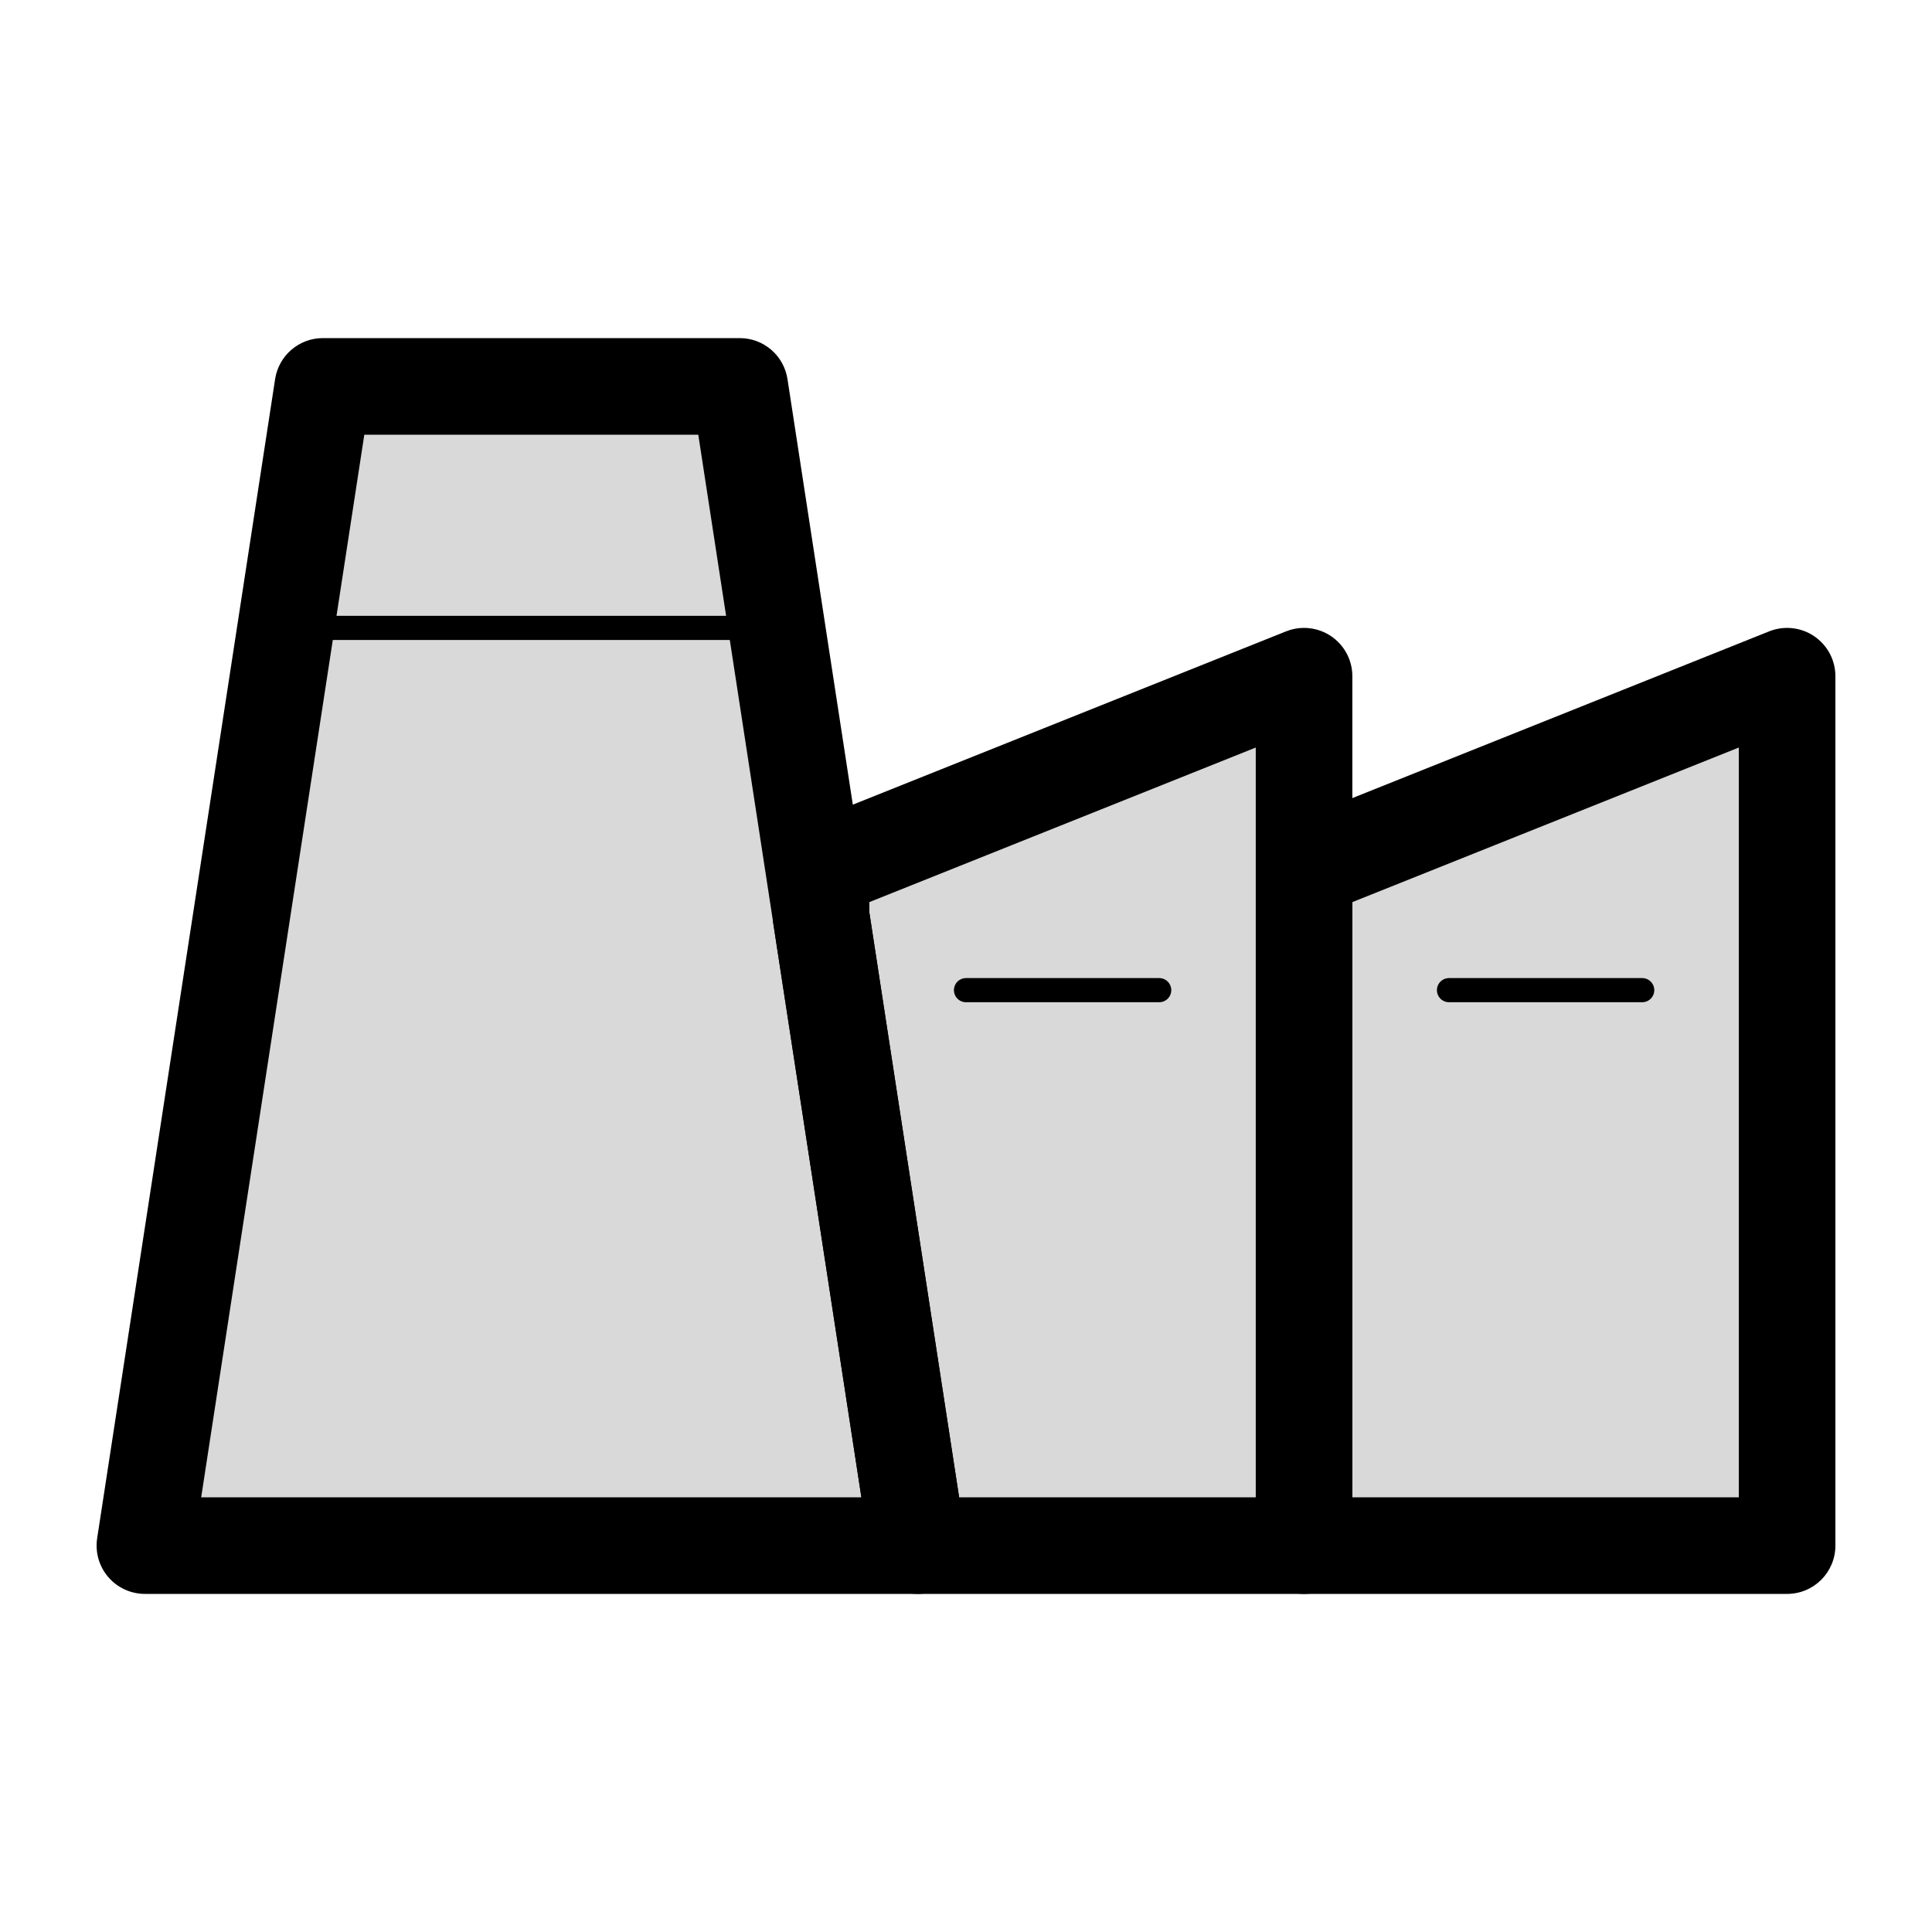 <svg viewBox="0 0 80 80" fill="none">
  <path fill-rule="evenodd" clip-rule="evenodd" d="M6 64H38L30.631 16L13.369 16L6 64Z" fill="currentColor" fill-opacity="0.15" />
  <path d="M38 64V66C38.583 66 39.138 65.745 39.518 65.302C39.898 64.86 40.065 64.273 39.977 63.697L38 64ZM6 64L4.023 63.697C3.935 64.273 4.102 64.86 4.482 65.302C4.862 65.745 5.417 66 6 66V64ZM30.631 16L32.608 15.697C32.458 14.721 31.619 14 30.631 14V16ZM13.369 16V14C12.382 14 11.542 14.721 11.392 15.697L13.369 16ZM38 62L6 62L6 66H38V62ZM28.654 16.303L36.023 64.303L39.977 63.697L32.608 15.697L28.654 16.303ZM13.369 18L30.631 18V14L13.369 14V18ZM7.977 64.303L15.346 16.303L11.392 15.697L4.023 63.697L7.977 64.303Z" fill="currentColor" />
  <path fill-rule="evenodd" clip-rule="evenodd" d="M37.998 64H53.998L53.998 28L33.998 36V37.944L37.998 64Z" fill="currentColor" fill-opacity="0.15" />
  <path d="M37.998 64L36.021 64.303C36.171 65.279 37.011 66 37.998 66V64ZM53.998 64V66C55.103 66 55.998 65.105 55.998 64H53.998ZM53.998 28H55.998C55.998 27.336 55.669 26.716 55.119 26.344C54.57 25.972 53.871 25.897 53.255 26.143L53.998 28ZM33.998 36L33.255 34.143C32.496 34.447 31.998 35.182 31.998 36H33.998ZM33.998 37.944H31.998C31.998 38.046 32.006 38.148 32.021 38.248L33.998 37.944ZM37.998 66H53.998V62H37.998V66ZM55.998 64L55.998 28H51.998L51.998 64H55.998ZM53.255 26.143L33.255 34.143L34.741 37.857L54.741 29.857L53.255 26.143ZM31.998 36V37.944H35.998V36H31.998ZM39.975 63.697L35.975 37.641L32.021 38.248L36.021 64.303L39.975 63.697Z" fill="currentColor" />
  <path fill-rule="evenodd" clip-rule="evenodd" d="M74 64V28L54 36L54 64H74Z" fill="currentColor" fill-opacity="0.15" />
  <path d="M74 28H76C76 27.336 75.671 26.716 75.121 26.344C74.572 25.972 73.873 25.897 73.257 26.143L74 28ZM74 64V66C75.105 66 76 65.105 76 64H74ZM54 36L53.257 34.143C52.498 34.447 52 35.182 52 36H54ZM54 64H52C52 65.105 52.895 66 54 66V64ZM72 28V64H76V28H72ZM73.257 26.143L53.257 34.143L54.743 37.857L74.743 29.857L73.257 26.143ZM56 64L56 36H52L52 64H56ZM74 62H54V66H74V62Z" fill="currentColor" />
  <path d="M13 26L31 26" stroke="currentColor" stroke-linecap="round" stroke-linejoin="round" />
  <path d="M40 41H48" stroke="currentColor" stroke-linecap="round" stroke-linejoin="round" />
  <path d="M60 41H68" stroke="currentColor" stroke-linecap="round" stroke-linejoin="round" />
</svg>